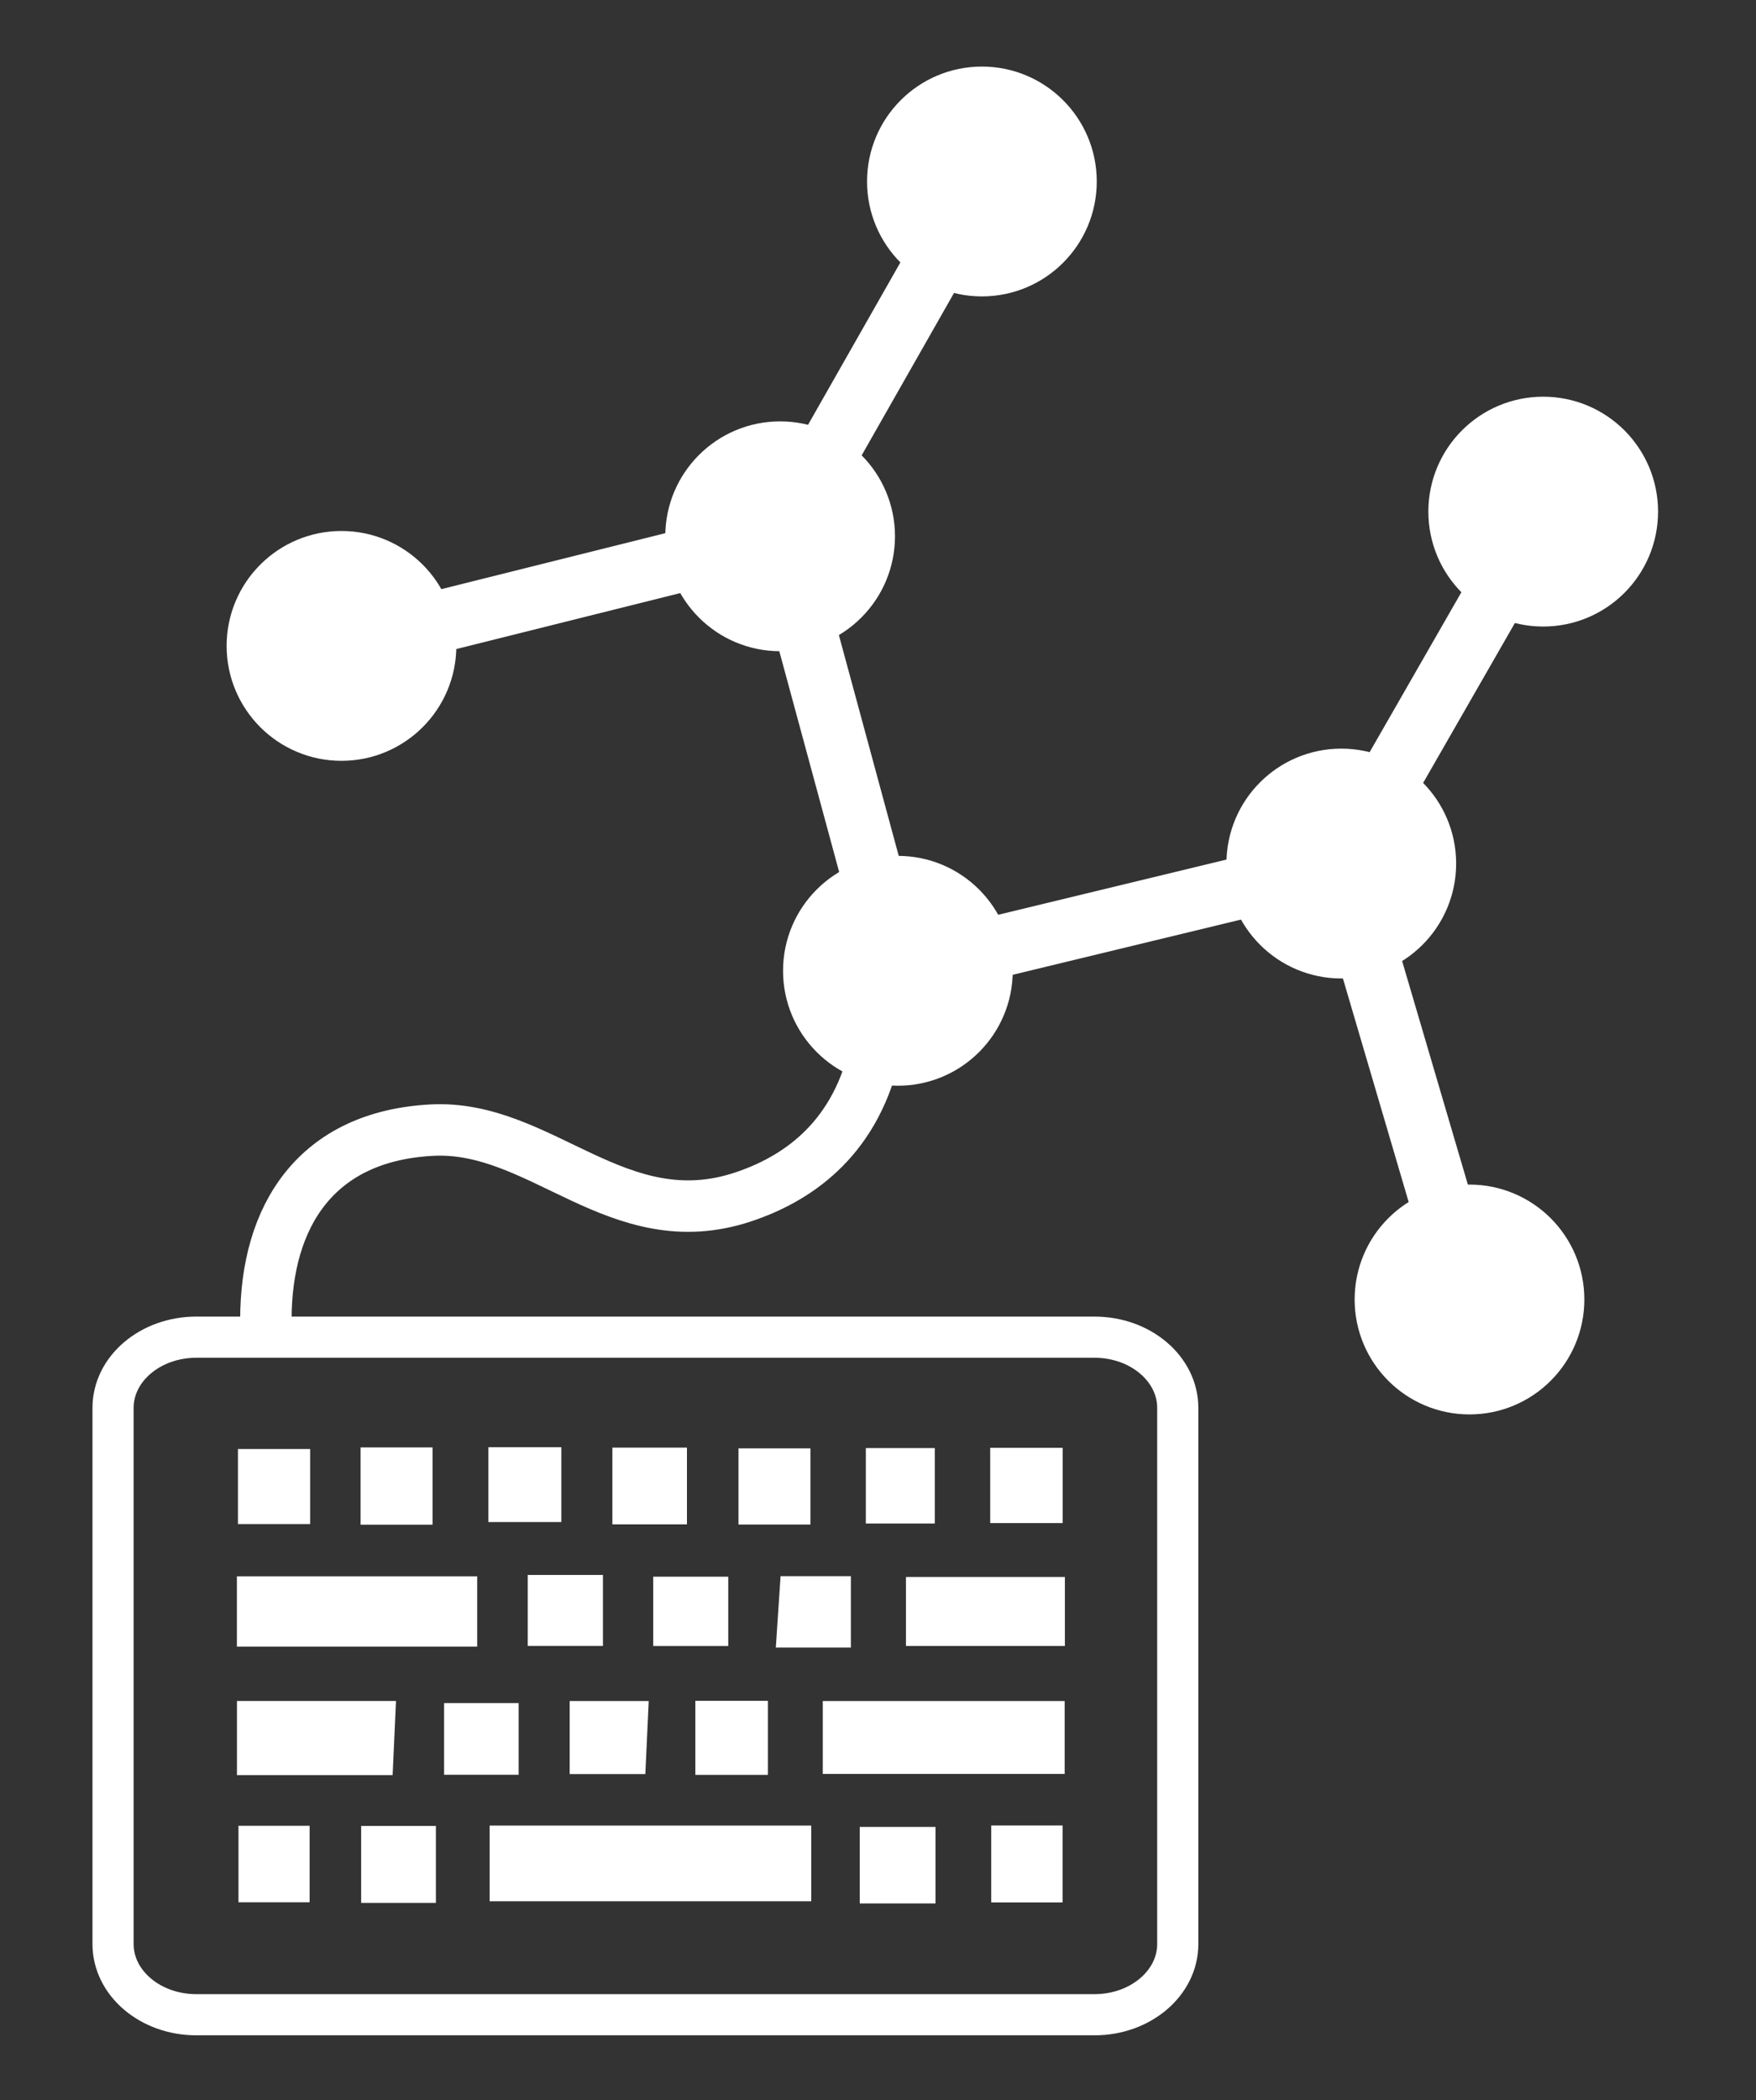 <?xml version="1.0" encoding="utf-8"?>
<!-- Generator: Adobe Illustrator 16.0.0, SVG Export Plug-In . SVG Version: 6.00 Build 0)  -->
<!DOCTYPE svg PUBLIC "-//W3C//DTD SVG 1.1//EN" "http://www.w3.org/Graphics/SVG/1.1/DTD/svg11.dtd">
<svg version="1.1" id="Layer_1" xmlns="http://www.w3.org/2000/svg" xmlns:xlink="http://www.w3.org/1999/xlink" x="0px" y="0px"
	 width="170.731px" height="204.065px" viewBox="0 0 170.731 204.065" enable-background="new 0 0 170.731 204.065"
	 xml:space="preserve">
<rect x="0" y="0" width="170.731" height="204.065" fill="#333333" stroke="none"/>
<g>
	<path fill-rule="evenodd" clip-rule="evenodd" fill="#FFFFFF" d="M78.875,184.748c0-2.572,0-4.844,0-7.357
		c-10.459,0-20.686,0-31.268,0c0,2.387,0,4.635,0,7.357C57.831,184.748,68.162,184.748,78.875,184.748z"/>
	<path fill-rule="evenodd" clip-rule="evenodd" fill="#FFFFFF" d="M103.514,165.291c-7.891,0-15.492,0-23.517,0
		c0,2.282,0,4.482,0,7.085c7.792,0,15.503,0,23.517,0C103.514,170.09,103.514,167.987,103.514,165.291z"/>
	<path fill-rule="evenodd" clip-rule="evenodd" fill="#FFFFFF" d="M23.033,153.169c0,2.273,0,4.36,0,6.836
		c7.741,0,15.399,0,23.362,0c0-2.285,0-4.358,0-6.836C38.727,153.169,31.187,153.169,23.033,153.169z"/>
	<path fill-rule="evenodd" clip-rule="evenodd" fill="#FFFFFF" d="M38.502,165.286c-5.68,0-10.44,0-15.464,0
		c0,2.469,0,4.699,0,7.204c4.978,0,9.736,0,15.136,0C38.275,170.268,38.381,167.932,38.502,165.286z"/>
	<path fill-rule="evenodd" clip-rule="evenodd" fill="#FFFFFF" d="M103.535,159.942c0-2.367,0-4.306,0-6.709
		c-5.119,0-10.107,0-15.451,0c0,2.115,0,4.185,0,6.709C93.015,159.942,98.02,159.942,103.535,159.942z"/>
	<path fill-rule="evenodd" clip-rule="evenodd" fill="#FFFFFF" d="M103.312,177.381c-2.343,0-4.44,0-6.937,0
		c0,2.383,0,4.753,0,7.479c2.186,0,4.4,0,6.937,0C103.312,182.39,103.312,180.004,103.312,177.381z"/>
	<path fill-rule="evenodd" clip-rule="evenodd" fill="#FFFFFF" d="M83.59,184.96c2.596,0,4.846,0,7.366,0c0-2.507,0-4.777,0-7.435
		c-2.329,0-4.694,0-7.366,0C83.59,179.847,83.59,182.102,83.59,184.96z"/>
	<path fill-rule="evenodd" clip-rule="evenodd" fill="#FFFFFF" d="M42.381,184.904c0-2.712,0-4.956,0-7.478
		c-2.474,0-4.693,0-7.267,0c0,2.445,0,4.807,0,7.478C37.475,184.904,39.706,184.904,42.381,184.904z"/>
	<path fill-rule="evenodd" clip-rule="evenodd" fill="#FFFFFF" d="M103.322,140.682c-2.604,0-4.68,0-7.047,0
		c0,2.491,0,4.707,0,7.315c2.248,0,4.445,0,7.047,0C103.322,145.69,103.322,143.361,103.322,140.682z"/>
	<path fill-rule="evenodd" clip-rule="evenodd" fill="#FFFFFF" d="M71.802,140.739c0,2.706,0,4.933,0,7.402c2.407,0,4.504,0,6.993,0
		c0-2.332,0-4.696,0-7.402C76.626,140.739,74.432,140.739,71.802,140.739z"/>
	<path fill-rule="evenodd" clip-rule="evenodd" fill="#FFFFFF" d="M59.54,148.122c2.49,0,4.709,0,7.25,0c0-2.505,0-4.85,0-7.459
		c-2.461,0-4.672,0-7.25,0C59.54,143.066,59.54,145.266,59.54,148.122z"/>
	<path fill-rule="evenodd" clip-rule="evenodd" fill="#FFFFFF" d="M74.663,165.269c-2.507,0-4.636,0-7.056,0
		c0,2.448,0,4.674,0,7.195c2.374,0,4.479,0,7.056,0C74.663,170.253,74.663,167.908,74.663,165.269z"/>
	<path fill-rule="evenodd" clip-rule="evenodd" fill="#FFFFFF" d="M63.073,165.292c-2.872,0-5.101,0-7.685,0
		c0,2.328,0,4.524,0,7.096c2.29,0,4.505,0,7.356,0C62.841,170.292,62.943,168.092,63.073,165.292z"/>
	<path fill-rule="evenodd" clip-rule="evenodd" fill="#FFFFFF" d="M43.177,165.49c0,2.479,0,4.573,0,6.967c2.502,0,4.715,0,7.25,0
		c0-2.341,0-4.427,0-6.967C48.047,165.49,45.586,165.49,43.177,165.49z"/>
	<path fill-rule="evenodd" clip-rule="evenodd" fill="#FFFFFF" d="M54.58,140.626c-2.528,0-4.604,0-7.094,0c0,2.369,0,4.567,0,7.273
		c2.144,0,4.455,0,7.094,0C54.58,145.625,54.58,143.407,54.58,140.626z"/>
	<path fill-rule="evenodd" clip-rule="evenodd" fill="#FFFFFF" d="M84.182,140.71c0,2.531,0,4.758,0,7.331c2.244,0,4.302,0,6.705,0
		c0-2.401,0-4.763,0-7.331C88.576,140.71,86.52,140.71,84.182,140.71z"/>
	<path fill-rule="evenodd" clip-rule="evenodd" fill="#FFFFFF" d="M35.058,148.154c2.501,0,4.586,0,6.998,0c0-2.576,0-4.92,0-7.507
		c-2.414,0-4.488,0-6.998,0C35.058,143.065,35.058,145.407,35.058,148.154z"/>
	<path fill-rule="evenodd" clip-rule="evenodd" fill="#FFFFFF" d="M30.154,148.093c0-2.453,0-4.672,0-7.291c-2.284,0-4.456,0-7.02,0
		c0,2.304,0,4.647,0,7.291C25.462,148.093,27.655,148.093,30.154,148.093z"/>
	<path fill-rule="evenodd" clip-rule="evenodd" fill="#FFFFFF" d="M75.431,160.094c2.692,0,4.792,0,7.297,0c0-2.122,0-4.325,0-6.936
		c-1.948,0-4,0-6.835,0C75.756,155.208,75.604,157.483,75.431,160.094z"/>
	<path fill-rule="evenodd" clip-rule="evenodd" fill="#FFFFFF" d="M70.806,159.944c0-2.141,0-4.218,0-6.737
		c-2.312,0-4.643,0-7.297,0c0,2.16,0,4.224,0,6.737C65.857,159.944,68.185,159.944,70.806,159.944z"/>
	<path fill-rule="evenodd" clip-rule="evenodd" fill="#FFFFFF" d="M58.623,153.04c-2.543,0-4.764,0-7.312,0c0,2.32,0,4.379,0,6.896
		c2.322,0,4.65,0,7.312,0C58.623,157.804,58.623,155.744,58.623,153.04z"/>
	<path fill-rule="evenodd" clip-rule="evenodd" fill="#FFFFFF" d="M30.102,177.411c-2.29,0-4.391,0-6.916,0c0,2.298,0,4.68,0,7.433
		c2.111,0,4.331,0,6.916,0C30.102,182.425,30.102,180.052,30.102,177.411z"/>
</g>
<path fill-rule="evenodd" clip-rule="evenodd" fill="none" stroke="#FFFFFF" stroke-width="4" stroke-miterlimit="10" d="
	M19.083,129.934c-4.468,0-8.092,3.076-8.092,6.871v52.097c0,3.795,3.624,6.87,8.092,6.87h87.335c4.469,0,8.092-3.075,8.092-6.869
	v-52.098c0-3.795-3.623-6.871-8.092-6.871H19.083z"/>
<path fill="none" stroke="#FFFFFF" stroke-width="5" stroke-miterlimit="10" d="M25.85,128.26c0-10.155,4.921-17.854,16.129-18.444
	c10.652-0.562,18.102,10.557,30.298,6.482c4.939-1.649,10.685-5.287,12.721-13.802"/>
<g>
	<line fill="none" stroke="#FFFFFF" stroke-width="6" stroke-miterlimit="10" x1="95.469" y1="17.635" x2="75.85" y2="52.112"/>
	<line fill="none" stroke="#FFFFFF" stroke-width="6" stroke-miterlimit="10" x1="75.85" y1="52.112" x2="33.201" y2="62.763"/>
	<line fill="none" stroke="#FFFFFF" stroke-width="6" stroke-miterlimit="10" x1="75.85" y1="52.112" x2="87.301" y2="94.332"/>
	<line fill="none" stroke="#FFFFFF" stroke-width="6" stroke-miterlimit="10" x1="87.301" y1="94.332" x2="130.41" y2="83.912"/>
	<line fill="none" stroke="#FFFFFF" stroke-width="6" stroke-miterlimit="10" x1="130.41" y1="83.912" x2="150.043" y2="49.714"/>
	<line fill="none" stroke="#FFFFFF" stroke-width="6" stroke-miterlimit="10" x1="130.41" y1="83.912" x2="142.875" y2="126.273"/>
	<circle fill="#FFFFFF" stroke="#FFFFFF" stroke-width="6" stroke-miterlimit="10" cx="75.85" cy="52.112" r="8.167"/>
	<circle fill="#FFFFFF" stroke="#FFFFFF" stroke-width="6" stroke-miterlimit="10" cx="95.468" cy="17.635" r="8.167"/>
	<circle fill="#FFFFFF" stroke="#FFFFFF" stroke-width="6" stroke-miterlimit="10" cx="33.201" cy="62.763" r="8.167"/>
	<circle fill="#FFFFFF" stroke="#FFFFFF" stroke-width="6" stroke-miterlimit="10" cx="150.042" cy="49.714" r="8.167"/>
	<circle fill="#FFFFFF" stroke="#FFFFFF" stroke-width="6" stroke-miterlimit="10" cx="130.41" cy="83.912" r="8.167"/>
	<circle fill="#FFFFFF" stroke="#FFFFFF" stroke-width="6" stroke-miterlimit="10" cx="87.3" cy="94.333" r="8.167"/>
	<circle fill="#FFFFFF" stroke="#FFFFFF" stroke-width="6" stroke-miterlimit="10" cx="142.875" cy="126.273" r="8.167"/>
</g>
</svg>
